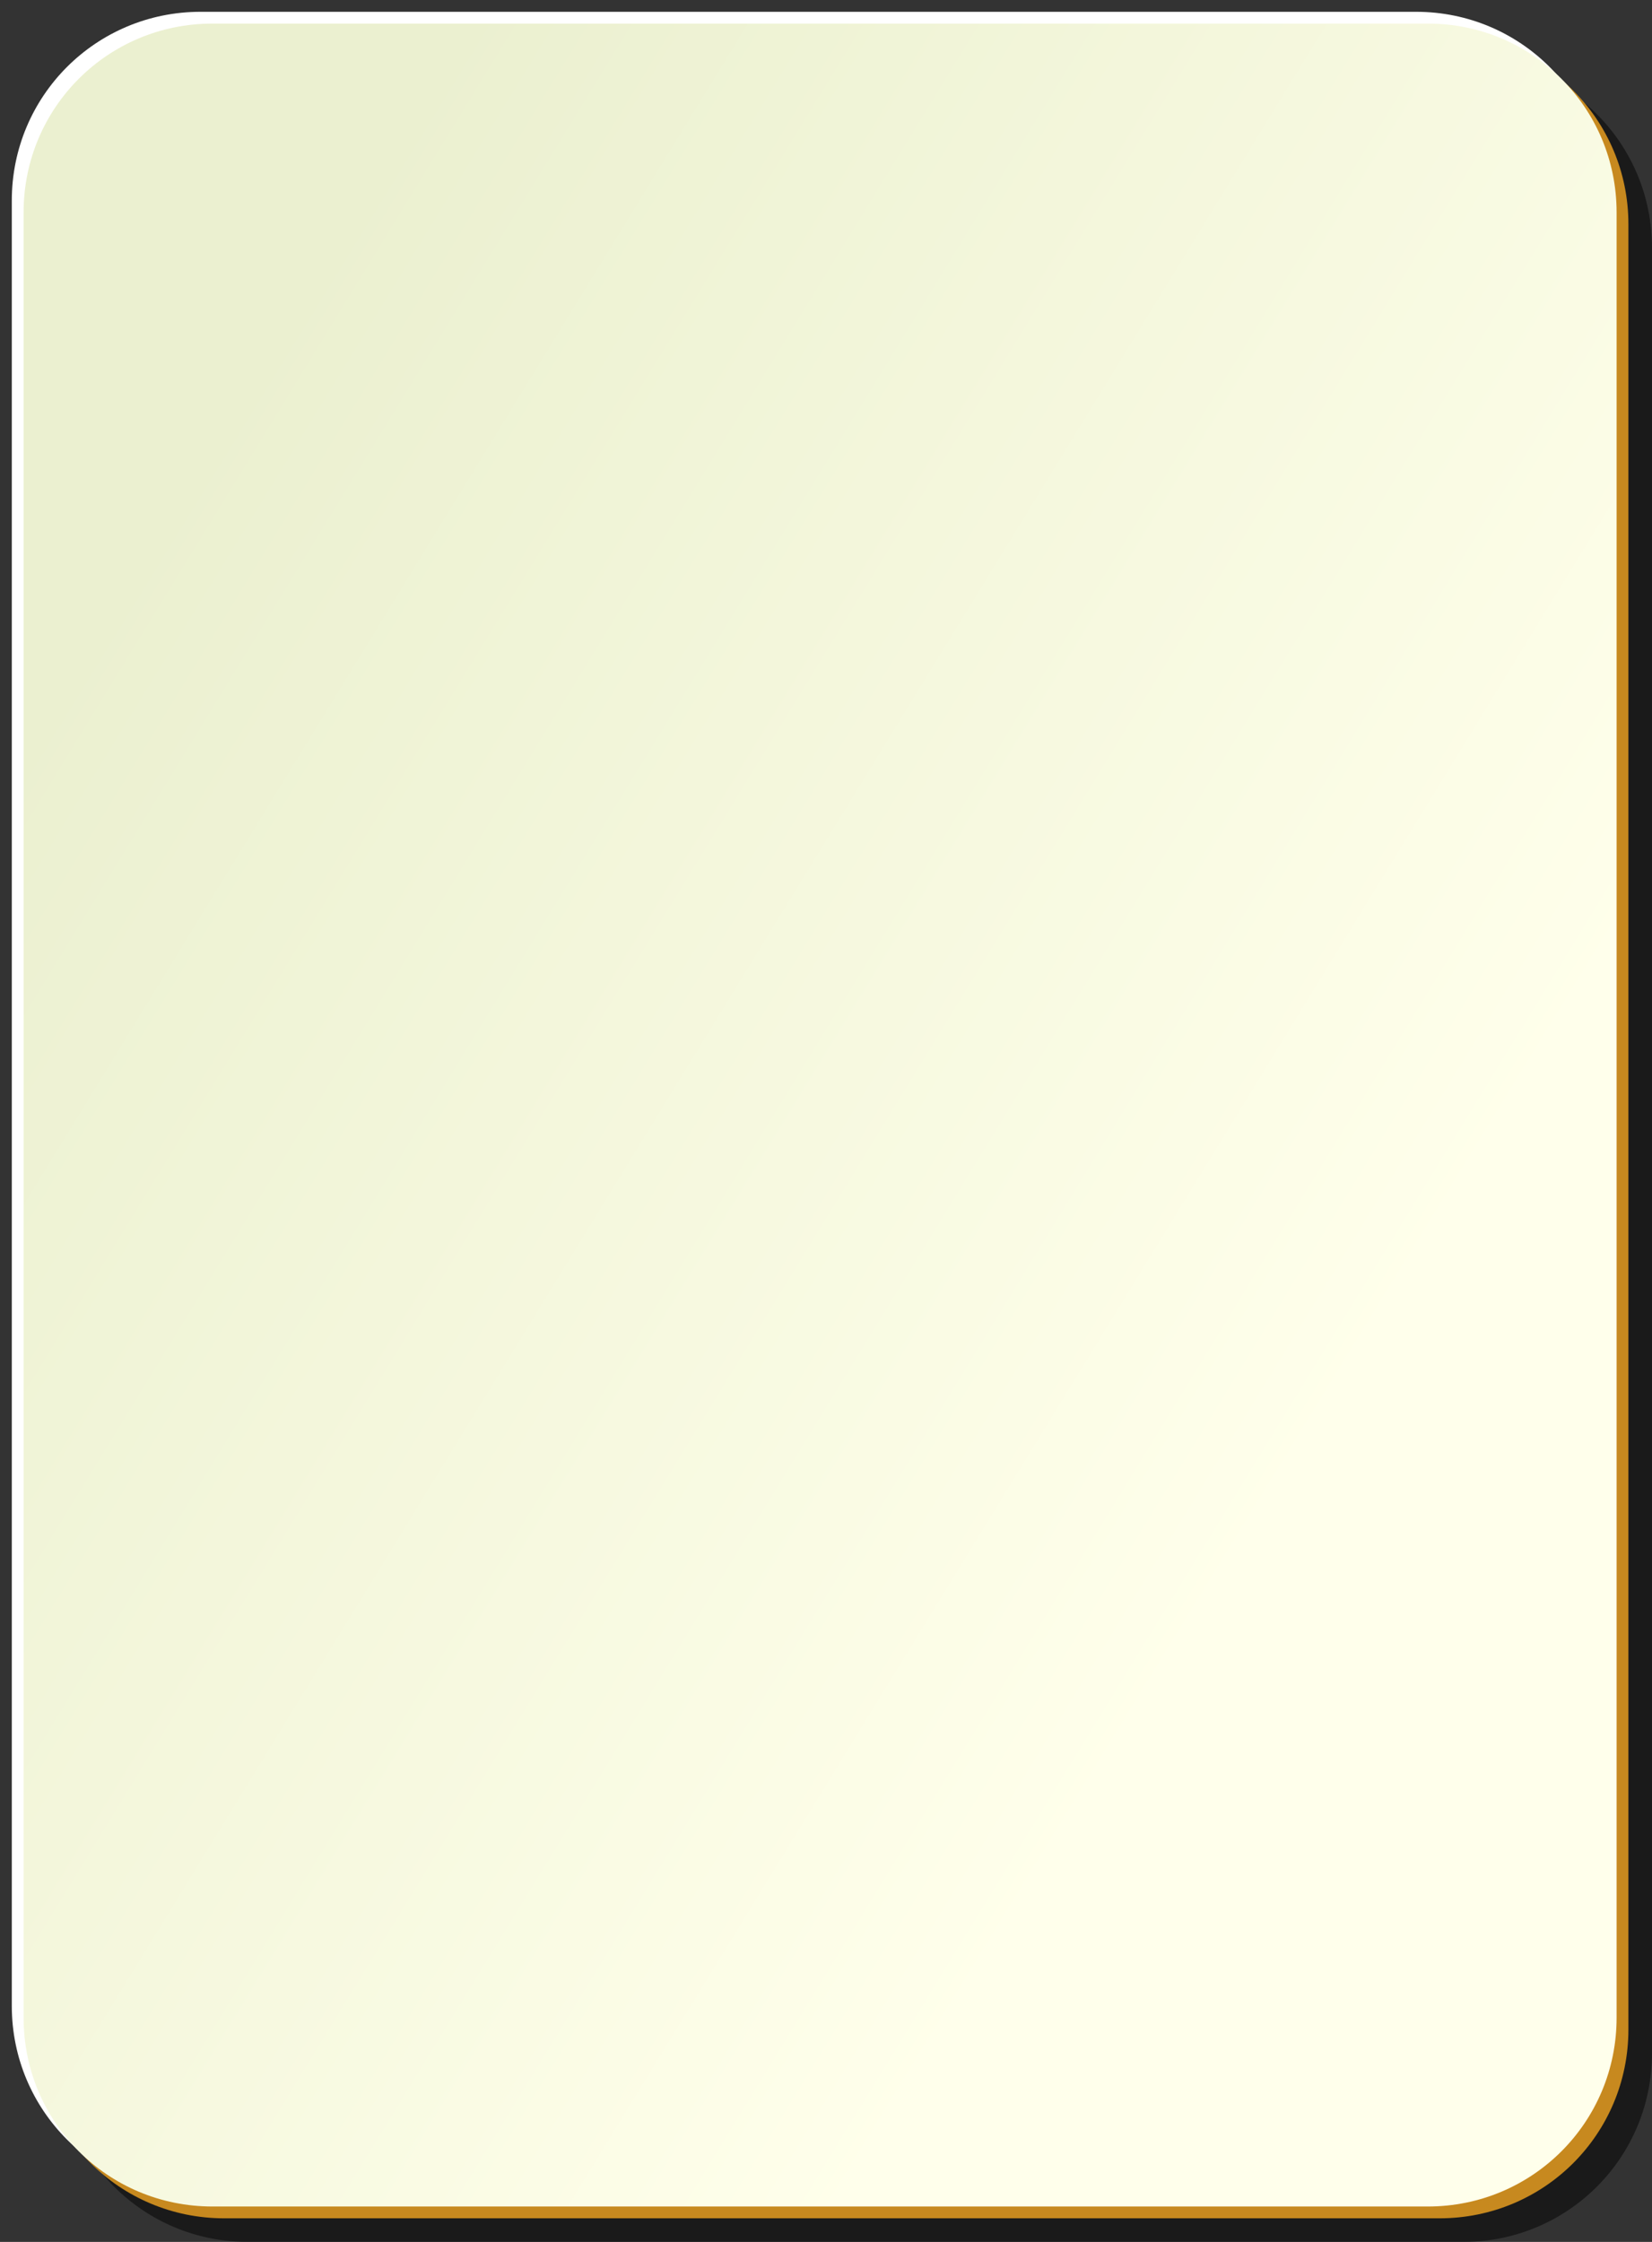 <?xml version="1.0" encoding="UTF-8" standalone="no"?>
<!-- Created with Inkscape (http://www.inkscape.org/) -->
<svg
   xmlns:dc="http://purl.org/dc/elements/1.1/"
   xmlns:cc="http://web.resource.org/cc/"
   xmlns:rdf="http://www.w3.org/1999/02/22-rdf-syntax-ns#"
   xmlns:svg="http://www.w3.org/2000/svg"
   xmlns="http://www.w3.org/2000/svg"
   xmlns:xlink="http://www.w3.org/1999/xlink"
   xmlns:sodipodi="http://inkscape.sourceforge.net/DTD/sodipodi-0.dtd"
   xmlns:inkscape="http://www.inkscape.org/namespaces/inkscape"
   y="0"
   x="0"
   width="140"
   version="1.0"
   sodipodi:version="0.32"
   sodipodi:docname="Simple_jk.svg"
   sodipodi:docbase="C:\Documents and Settings\xfigpower\Bureau"
   inkscape:version="0.40+cvs"
   id="svg2"
   height="190">
  <rect width="100%" height="100%" fill="#333333" stroke="none"/>
  <sodipodi:namedview
     pagecolor="#ffffff"
     inkscape:zoom="3.2157895"
     inkscape:window-y="26"
     inkscape:window-x="0"
     inkscape:window-width="1152"
     inkscape:window-height="791"
     inkscape:pageshadow="2"
     inkscape:pageopacity="0.0"
     inkscape:cy="89.239923"
     inkscape:cx="69.999997"
     inkscape:current-layer="svg2"
     id="base"
     borderopacity="1.0"
     bordercolor="#666666" />
  <defs
     id="defs3">
    <linearGradient
       id="linearGradient2060">
      <stop
         style="stop-color:#ebf0d0;stop-opacity:1;"
         offset="0"
         id="stop2062" />
      <stop
         style="stop-color:#ffffeb;stop-opacity:1;"
         offset="1"
         id="stop2064" />
    </linearGradient>
    <linearGradient
       y2="128.695"
       y1="63.1"
       xlink:href="#linearGradient2060"
       x2="109"
       x1="2"
       id="linearGradient4853"
       gradientUnits="userSpaceOnUse"
       gradientTransform="translate(0,-1)" />
    <linearGradient
       id="linearGradient6214">
      <stop
         style="stop-color:#c10000;stop-opacity:1;"
         offset="0"
         id="stop6216" />
      <stop
         style="stop-color:#ff433e;stop-opacity:1;"
         offset="1"
         id="stop6218" />
    </linearGradient>
    <linearGradient
       id="linearGradient5417">
      <stop
         style="stop-color:#f0a700;stop-opacity:1;"
         offset="0"
         id="stop5419" />
      <stop
         style="stop-color:#ffed00;stop-opacity:1;"
         offset="1"
         id="stop5421" />
    </linearGradient>
    <linearGradient
       id="linearGradient5407">
      <stop
         style="stop-color:#f0eb00;stop-opacity:1;"
         offset="0"
         id="stop5409" />
      <stop
         style="stop-color:#ffff00;stop-opacity:1;"
         offset="1"
         id="stop5411" />
    </linearGradient>
    <linearGradient
       id="linearGradient3865">
      <stop
         style="stop-color:#0083cc;stop-opacity:1;"
         offset="0"
         id="stop3867" />
      <stop
         style="stop-color:#24a4cc;stop-opacity:1;"
         offset="1"
         id="stop3869" />
    </linearGradient>
    <linearGradient
       id="linearGradient3857">
      <stop
         style="stop-color:#ffd8c1;stop-opacity:1;"
         offset="0"
         id="stop3859" />
      <stop
         style="stop-color:#ffeded;stop-opacity:1;"
         offset="1"
         id="stop3861" />
    </linearGradient>
    <linearGradient
       inkscape:collect="always"
       id="linearGradient2580">
      <stop
         style="stop-color:#ffffff;stop-opacity:1;"
         offset="0"
         id="stop2582" />
      <stop
         style="stop-color:#ffffff;stop-opacity:0;"
         offset="1"
         id="stop2584" />
    </linearGradient>
    <linearGradient
       id="linearGradient3196">
      <stop
         style="stop-color:#008200;stop-opacity:1;"
         offset="0"
         id="stop3198" />
      <stop
         style="stop-color:#00d000;stop-opacity:1;"
         offset="1"
         id="stop3200" />
    </linearGradient>
    <linearGradient
       id="linearGradient4408">
      <stop
         style="stop-color:#ff44ab;stop-opacity:1;"
         offset="0"
         id="stop4410" />
      <stop
         style="stop-color:#ff66cc;stop-opacity:1;"
         offset="1"
         id="stop4412" />
    </linearGradient>
    <linearGradient
       y2="76.889"
       y1="79.187"
       xlink:href="#linearGradient5407"
       x2="182.72"
       x1="168.502"
       inkscape:collect="always"
       id="linearGradient1578"
       gradientUnits="userSpaceOnUse"
       gradientTransform="matrix(1,0,0,1,-106.874,-3.646)" />
    <linearGradient
       y2="66.479"
       y1="68.058"
       xlink:href="#linearGradient5407"
       x2="154.428"
       x1="152.346"
       inkscape:collect="always"
       id="linearGradient1583"
       gradientUnits="userSpaceOnUse"
       gradientTransform="matrix(1,0,0,1,-61.865,-7.523)" />
    <linearGradient
       y2="66.479"
       y1="68.058"
       xlink:href="#linearGradient5407"
       x2="154.428"
       x1="152.346"
       inkscape:collect="always"
       id="linearGradient1586"
       gradientUnits="userSpaceOnUse"
       gradientTransform="matrix(1,0,0,1,-106.874,-3.646)" />
    <linearGradient
       y2="66.479"
       y1="68.058"
       xlink:href="#linearGradient5407"
       x2="154.428"
       x1="152.346"
       inkscape:collect="always"
       id="linearGradient1590"
       gradientUnits="userSpaceOnUse"
       gradientTransform="matrix(1,0,0,1,-97.255,-12.907)" />
    <linearGradient
       y2="65.1"
       y1="73.1"
       xlink:href="#linearGradient6214"
       x2="185.693"
       x1="165.469"
       inkscape:collect="always"
       id="linearGradient1593"
       gradientUnits="userSpaceOnUse"
       gradientTransform="matrix(1,0,0,1,-106.874,-3.646)" />
    <linearGradient
       y2="310.924"
       y1="336.45"
       xlink:href="#linearGradient6214"
       x2="319.802"
       x1="298.101"
       inkscape:collect="always"
       id="linearGradient1598"
       gradientUnits="userSpaceOnUse"
       gradientTransform="matrix(0.145,0,0,0.145,18.212,50.443)" />
    <linearGradient
       y2="256.18"
       y1="437.499"
       xlink:href="#linearGradient3857"
       x2="484.796"
       x1="356.442"
       inkscape:collect="always"
       id="linearGradient1609"
       gradientUnits="userSpaceOnUse"
       gradientTransform="matrix(0.187,0,0,0.145,-4.578,37.11)" />
    <linearGradient
       y2="111.381"
       y1="111.381"
       xlink:href="#linearGradient3196"
       x2="196.723"
       x1="154.62"
       inkscape:collect="always"
       id="linearGradient1612"
       gradientUnits="userSpaceOnUse"
       gradientTransform="matrix(1,0,0,1,-106.874,-3.646)" />
    <linearGradient
       y2="123.974"
       y1="124.372"
       xlink:href="#linearGradient5407"
       x2="173.86"
       x1="171.076"
       inkscape:collect="always"
       id="linearGradient1615"
       gradientUnits="userSpaceOnUse"
       gradientTransform="matrix(1,0,0,1,-106.565,-2.42)" />
    <linearGradient
       y2="122.957"
       y1="124.593"
       xlink:href="#linearGradient3196"
       x2="175.186"
       x1="169.794"
       inkscape:collect="always"
       id="linearGradient1618"
       gradientUnits="userSpaceOnUse"
       gradientTransform="matrix(1,0,0,1,-106.565,-2.42)" />
    <linearGradient
       y2="415.539"
       y1="540.539"
       xlink:href="#linearGradient6214"
       x2="449.323"
       x1="298.986"
       inkscape:collect="always"
       id="linearGradient1621"
       gradientUnits="userSpaceOnUse"
       gradientTransform="matrix(0.145,0,0,0.145,18.351,50.41)" />
    <linearGradient
       y2="67.841"
       y1="28.209"
       xlink:href="#linearGradient2580"
       x2="95.059"
       x1="142.737"
       inkscape:collect="always"
       id="linearGradient2396"
       gradientUnits="userSpaceOnUse"
       gradientTransform="scale(0.729,1.371)" />
  </defs>
  <g
     id="g5630">
    <path
       style="fill:#000000;fill-opacity:0.498;stroke:none;stroke-width:0.2;stroke-miterlimit:4;stroke-dashoffset:0;stroke-opacity:1"
       id="rect2070"
       d="M 21,5 L 124,5 C 132.864,5 140,12.136 140,21 L 140,174 C 140,182.864 132.864,190 124,190 L 21,190 C 12.136,190 5,182.864 5,174 L 5,21 C 5,12.136 12.136,5 21,5 z " />
    <path
       style="fill:#ffffff;fill-opacity:1;stroke:none;stroke-width:0.2;stroke-miterlimit:4;stroke-dashoffset:0;stroke-opacity:1"
       id="rect1300"
       d="M 17,1 L 120,1 C 128.864,1 136,8.136 136,17 L 136,170 C 136,178.864 128.864,186 120,186 L 17,186 C 8.136,186 1,178.864 1,170 L 1,17 C 1,8.136 8.136,1 17,1 z " />
    <path
       style="fill:#c7891f;fill-opacity:1;stroke:none;stroke-width:0.2;stroke-miterlimit:4;stroke-dashoffset:0;stroke-opacity:1"
       id="path5624"
       d="M 19,3 L 122,3 C 130.864,3 138,10.136 138,19 L 138,172 C 138,180.864 130.864,188 122,188 L 19,188 C 10.136,188 3,180.864 3,172 L 3,19 C 3,10.136 10.136,3 19,3 z " />
    <path
       style="fill:url(#linearGradient4853);fill-opacity:1;stroke:none;stroke-width:0.2;stroke-miterlimit:4;stroke-dashoffset:0;stroke-opacity:1"
       id="rect1306"
       d="M 18,2 L 121,2 C 129.864,2 137,9.136 137,18 L 137,171 C 137,179.864 129.864,187 121,187 L 18,187 C 9.136,187 2,179.864 2,171 L 2,18 C 2,9.136 9.136,2 18,2 z " />
  </g>
  <g
     transform="matrix(0.286,0,0,0.389,-29.614,-4.469)"
     style="fill:#ff0000;fill-opacity:1"
     id="g1390" />
  <g
     transform="matrix(-0.286,0,0,-0.389,168.479,193.469)"
     style="fill:#ff0000;fill-opacity:1"
     id="g1406" />
</svg>
